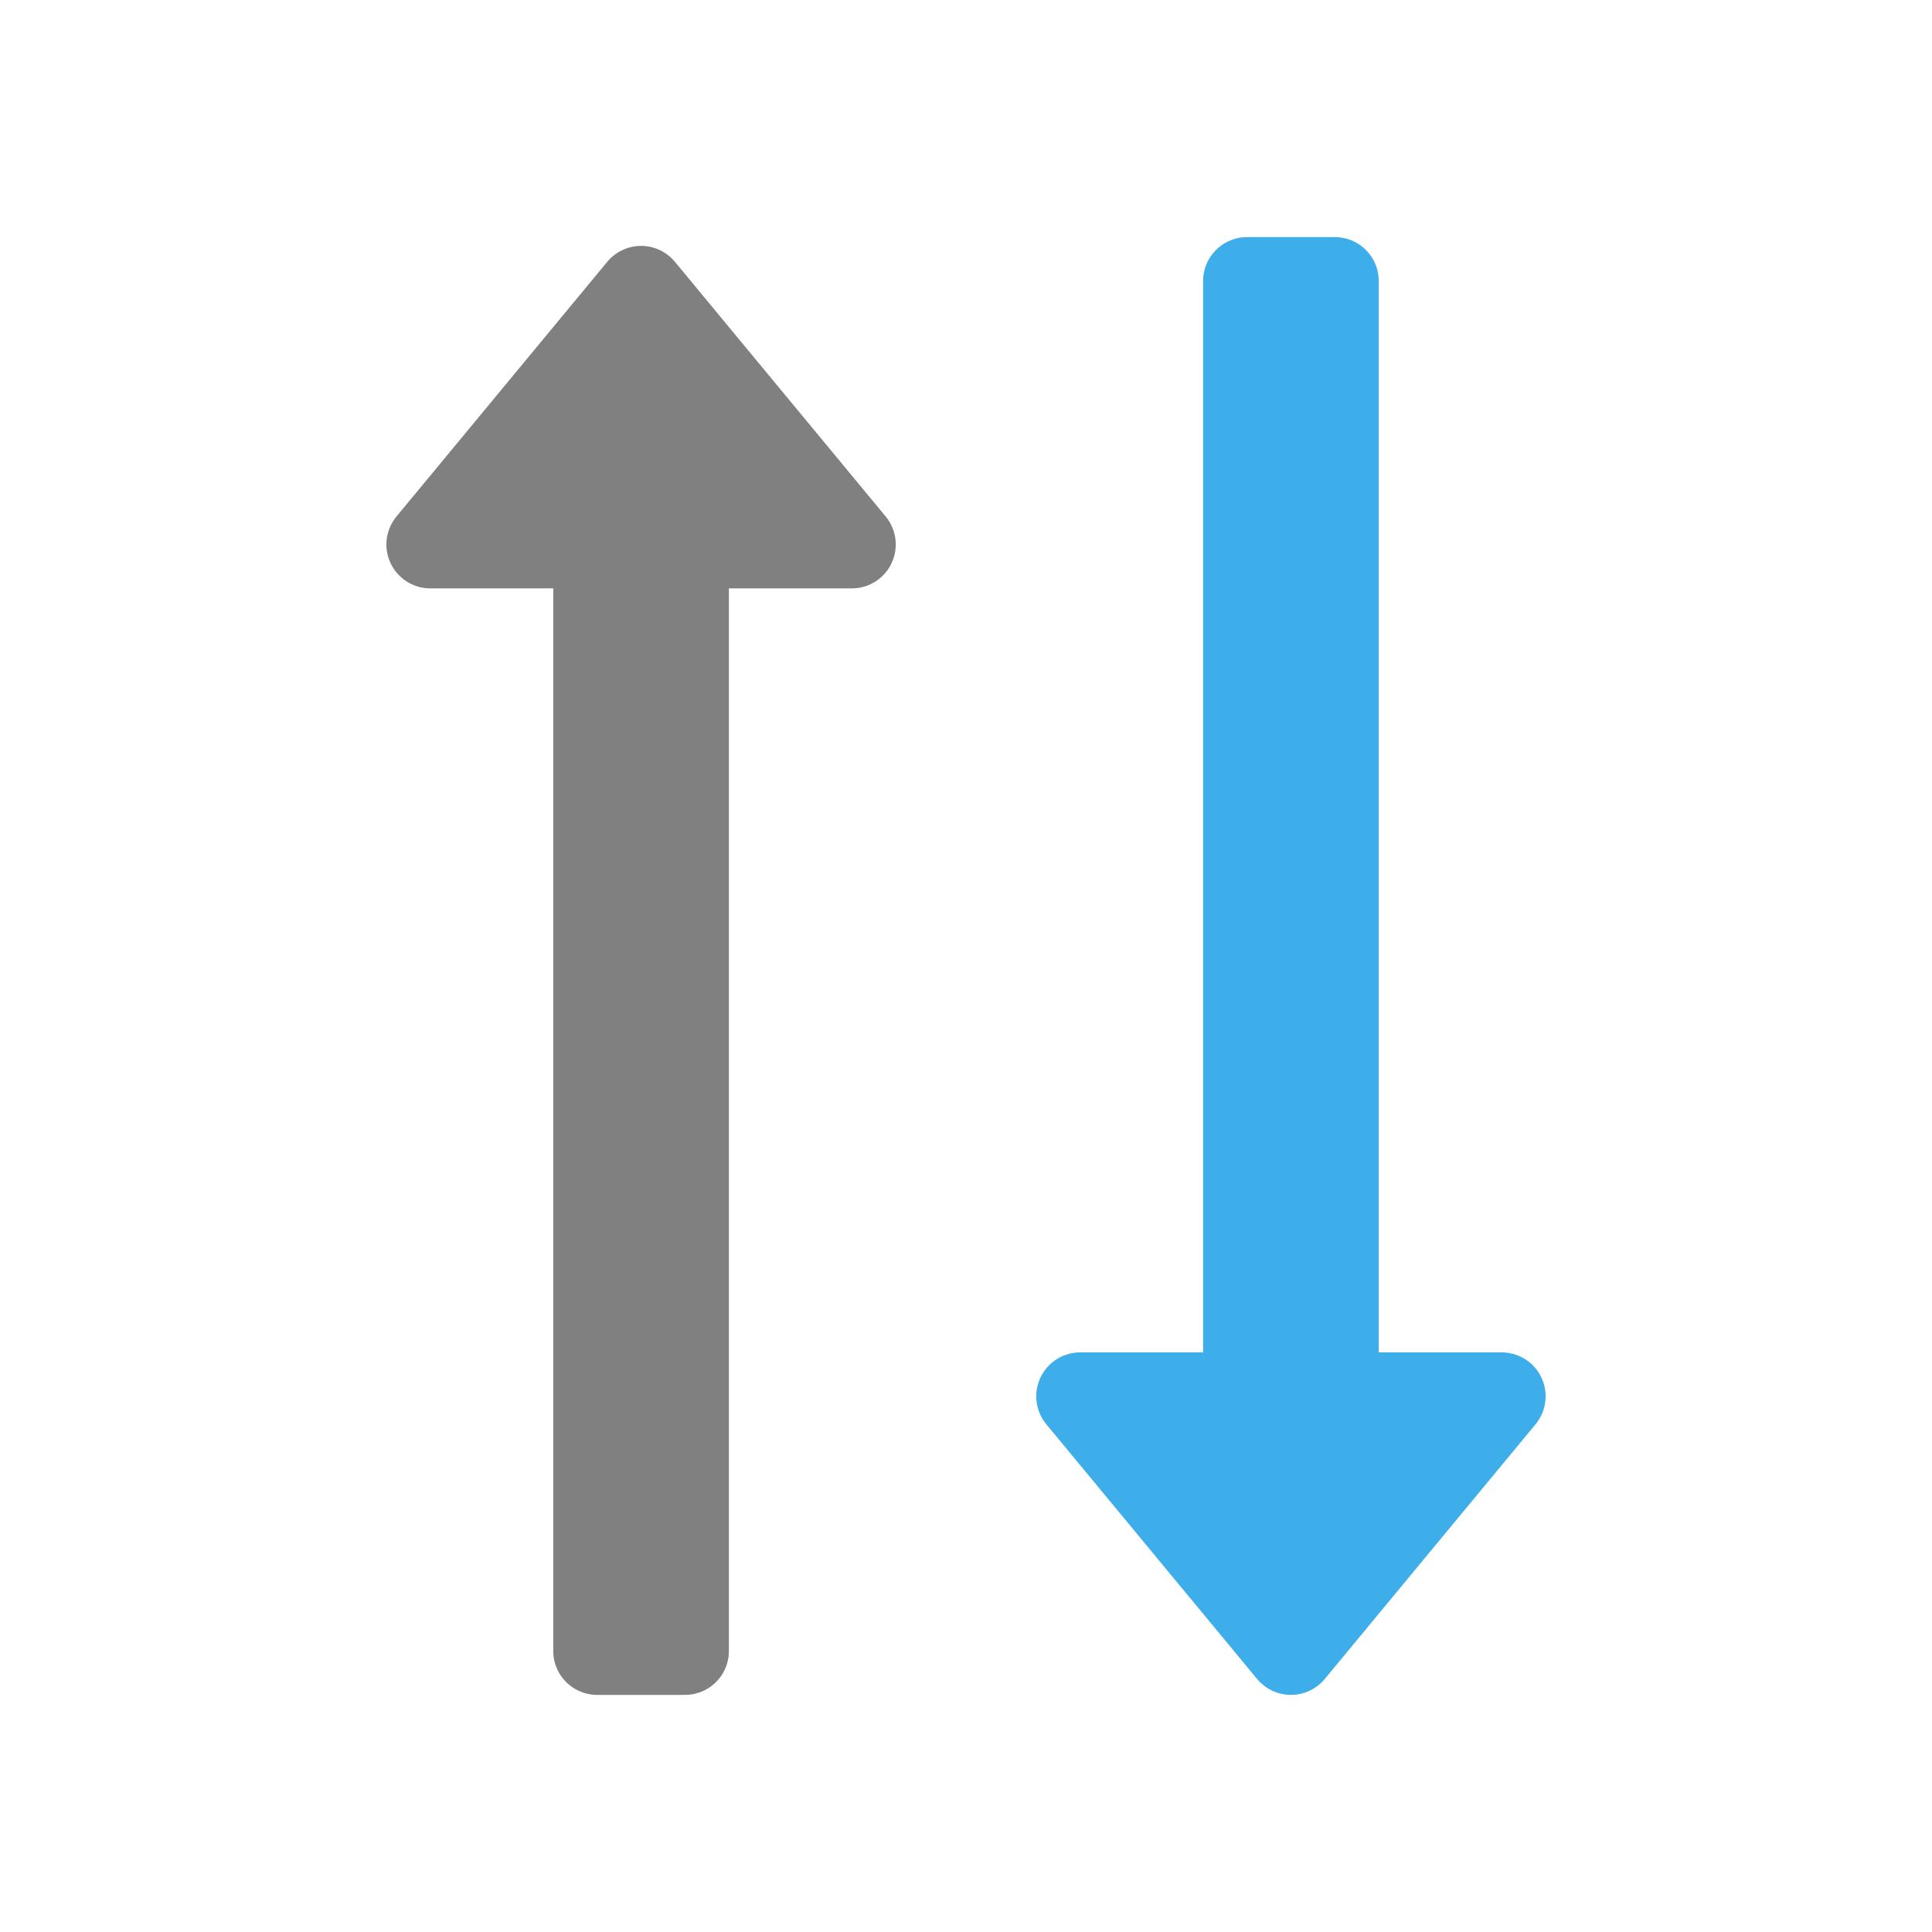<?xml version="1.0" encoding="utf-8"?>
<!-- Generator: Adobe Illustrator 23.0.0, SVG Export Plug-In . SVG Version: 6.00 Build 0)  -->
<svg version="1.1" id="图层_1" xmlns="http://www.w3.org/2000/svg" xmlns:xlink="http://www.w3.org/1999/xlink" x="0px" y="0px"
	 viewBox="0 0 22 22" style="enable-background:new 0 0 22 22;" xml:space="preserve">
<style type="text/css">
	.st0{fill:#808080;stroke:#808080;stroke-linecap:round;stroke-linejoin:round;stroke-miterlimit:10;}
	.st1{fill:#3DAEE9;stroke:#3DAEE9;stroke-linecap:round;stroke-linejoin:round;stroke-miterlimit:10;}
</style>
<path class="st0" d="M4.9,6.2h1.9v12.6h1V6.2h1.9L7.3,3.3L4.9,6.2z"/>
<polygon class="st1" points="17.1,15.9 15.2,15.9 15.2,3.2 14.2,3.2 14.2,15.9 12.3,15.9 14.7,18.8 "/>
</svg>
